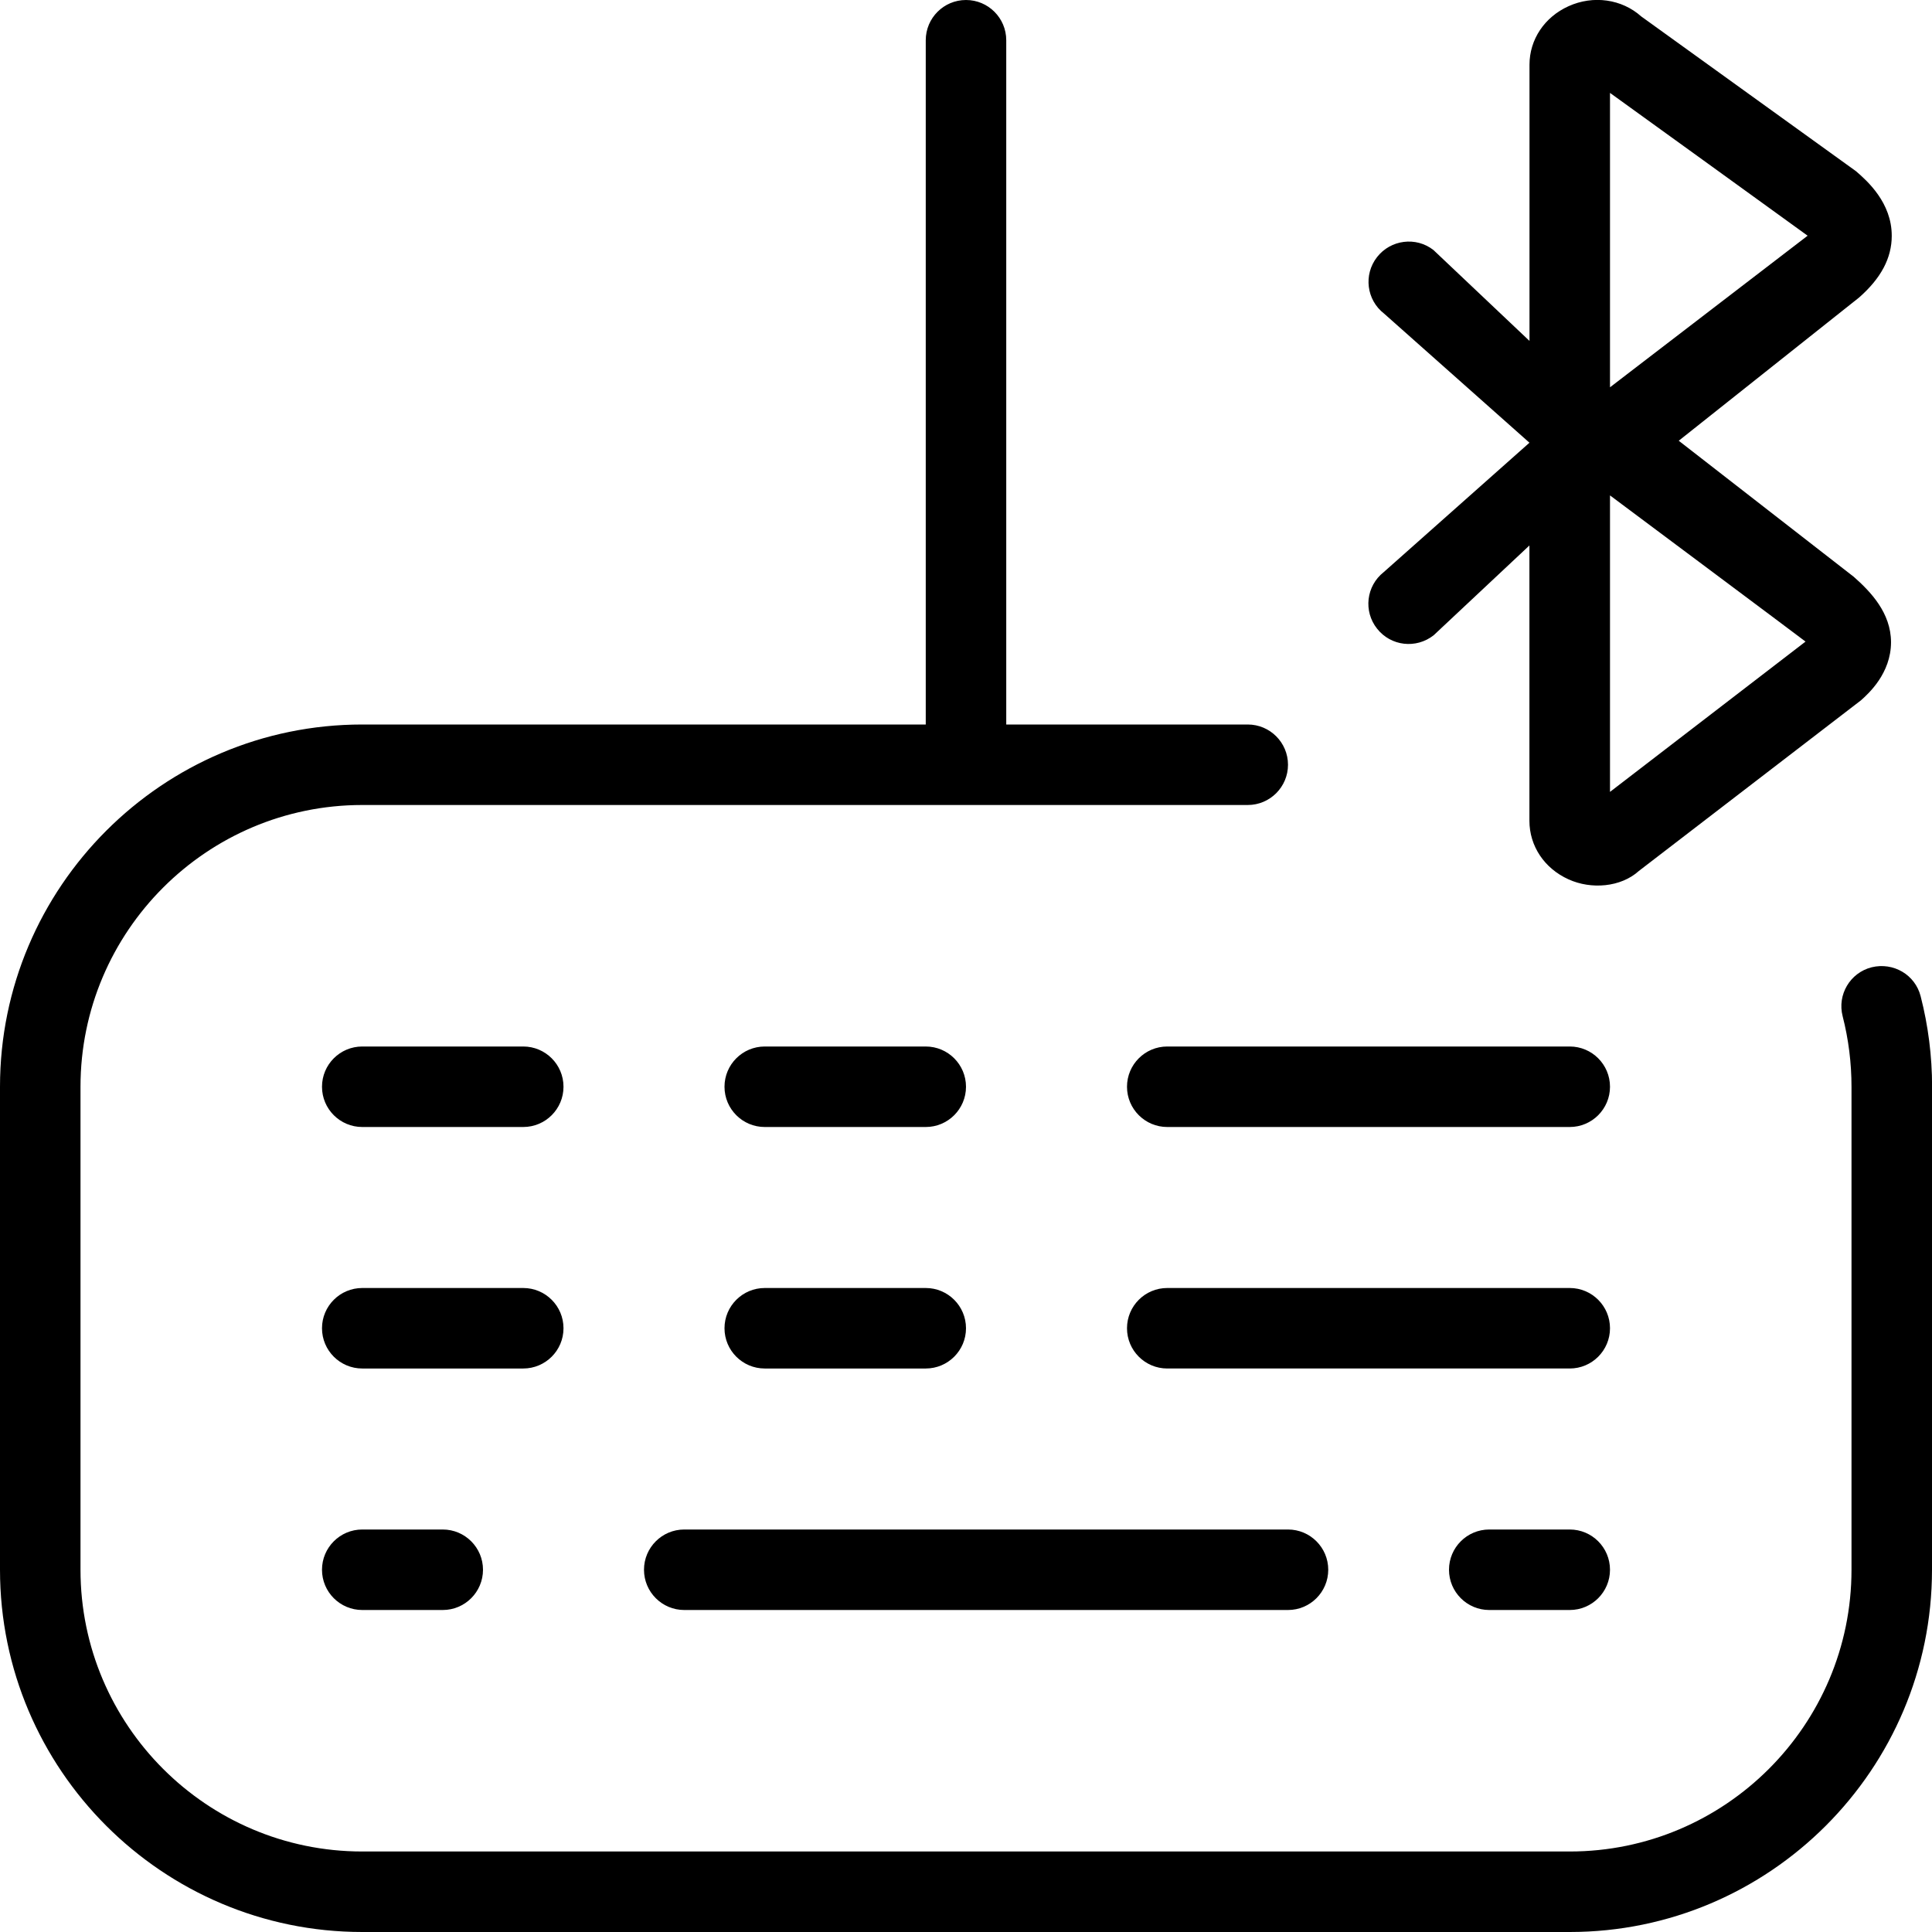 <svg id="Layer_1" viewBox="0 0 24 24" xmlns="http://www.w3.org/2000/svg" data-name="Layer 1"><path d="m24 13.5v6c0 2.481-2.019 4.5-4.5 4.5h-15c-2.481 0-4.5-2.019-4.5-4.5v-6c0-2.481 2.019-4.5 4.5-4.5h7v-8.5c0-.276.224-.5.5-.5s.5.224.5.5v8.5h3c.276 0 .5.224.5.5s-.224.5-.5.5h-11c-1.93 0-3.5 1.57-3.5 3.5v6c0 1.93 1.57 3.5 3.5 3.5h15c1.93 0 3.5-1.57 3.5-3.5v-6c0-.296-.037-.591-.11-.876-.069-.267.092-.54.36-.608.27-.066.541.092.609.36.094.365.142.744.142 1.124zm-17.5-.5h-2c-.276 0-.5.224-.5.5s.224.5.5.5h2c.276 0 .5-.224.5-.5s-.224-.5-.5-.5zm3 1h2c.276 0 .5-.224.5-.5s-.224-.5-.5-.5h-2c-.276 0-.5.224-.5.5s.224.5.5.5zm10-1h-5c-.276 0-.5.224-.5.5s.224.5.5.5h5c.276 0 .5-.224.5-.5s-.224-.5-.5-.5zm0 3h-5c-.276 0-.5.224-.5.5s.224.5.5.5h5c.276 0 .5-.224.5-.5s-.224-.5-.5-.5zm-10 1h2c.276 0 .5-.224.5-.5s-.224-.5-.5-.5h-2c-.276 0-.5.224-.5.5s.224.5.5.5zm-2.5-.5c0-.276-.224-.5-.5-.5h-2c-.276 0-.5.224-.5.5s.224.5.5.5h2c.276 0 .5-.224.5-.5zm-2.5 2.5c-.276 0-.5.224-.5.5s.224.5.5.5h1c.276 0 .5-.224.5-.5s-.224-.5-.5-.5zm3.5.5c0 .276.224.5.5.5h7.5c.276 0 .5-.224.5-.5s-.224-.5-.5-.5h-7.5c-.276 0-.5.224-.5.5zm11.5-.5h-1c-.276 0-.5.224-.5.5s.224.5.5.5h1c.276 0 .5-.224.5-.5s-.224-.5-.5-.5zm-.5-13.5-1.807-1.605c-.218-.169-.257-.483-.087-.701.169-.217.484-.258.701-.088l1.193 1.129v-3.431c0-.313.186-.592.485-.727.307-.139.662-.089.903.127l2.667 1.922c.14.12.446.392.445.804 0 .275-.133.526-.406.766l-2.24 1.779 2.174 1.69c.212.187.462.449.463.812 0 .389-.281.64-.374.723l-2.758 2.119c-.224.203-.593.233-.875.104-.299-.135-.485-.413-.485-.727v-3.42l-1.189 1.115c-.218.172-.532.136-.703-.081-.172-.216-.136-.53.081-.702l1.811-1.608zm1-.689s2.454-1.883 2.455-1.883c-.007-.007-2.455-1.774-2.455-1.774zm0 5.026 2.429-1.867c-.011-.011-2.429-1.816-2.429-1.816v3.684z"/></svg>